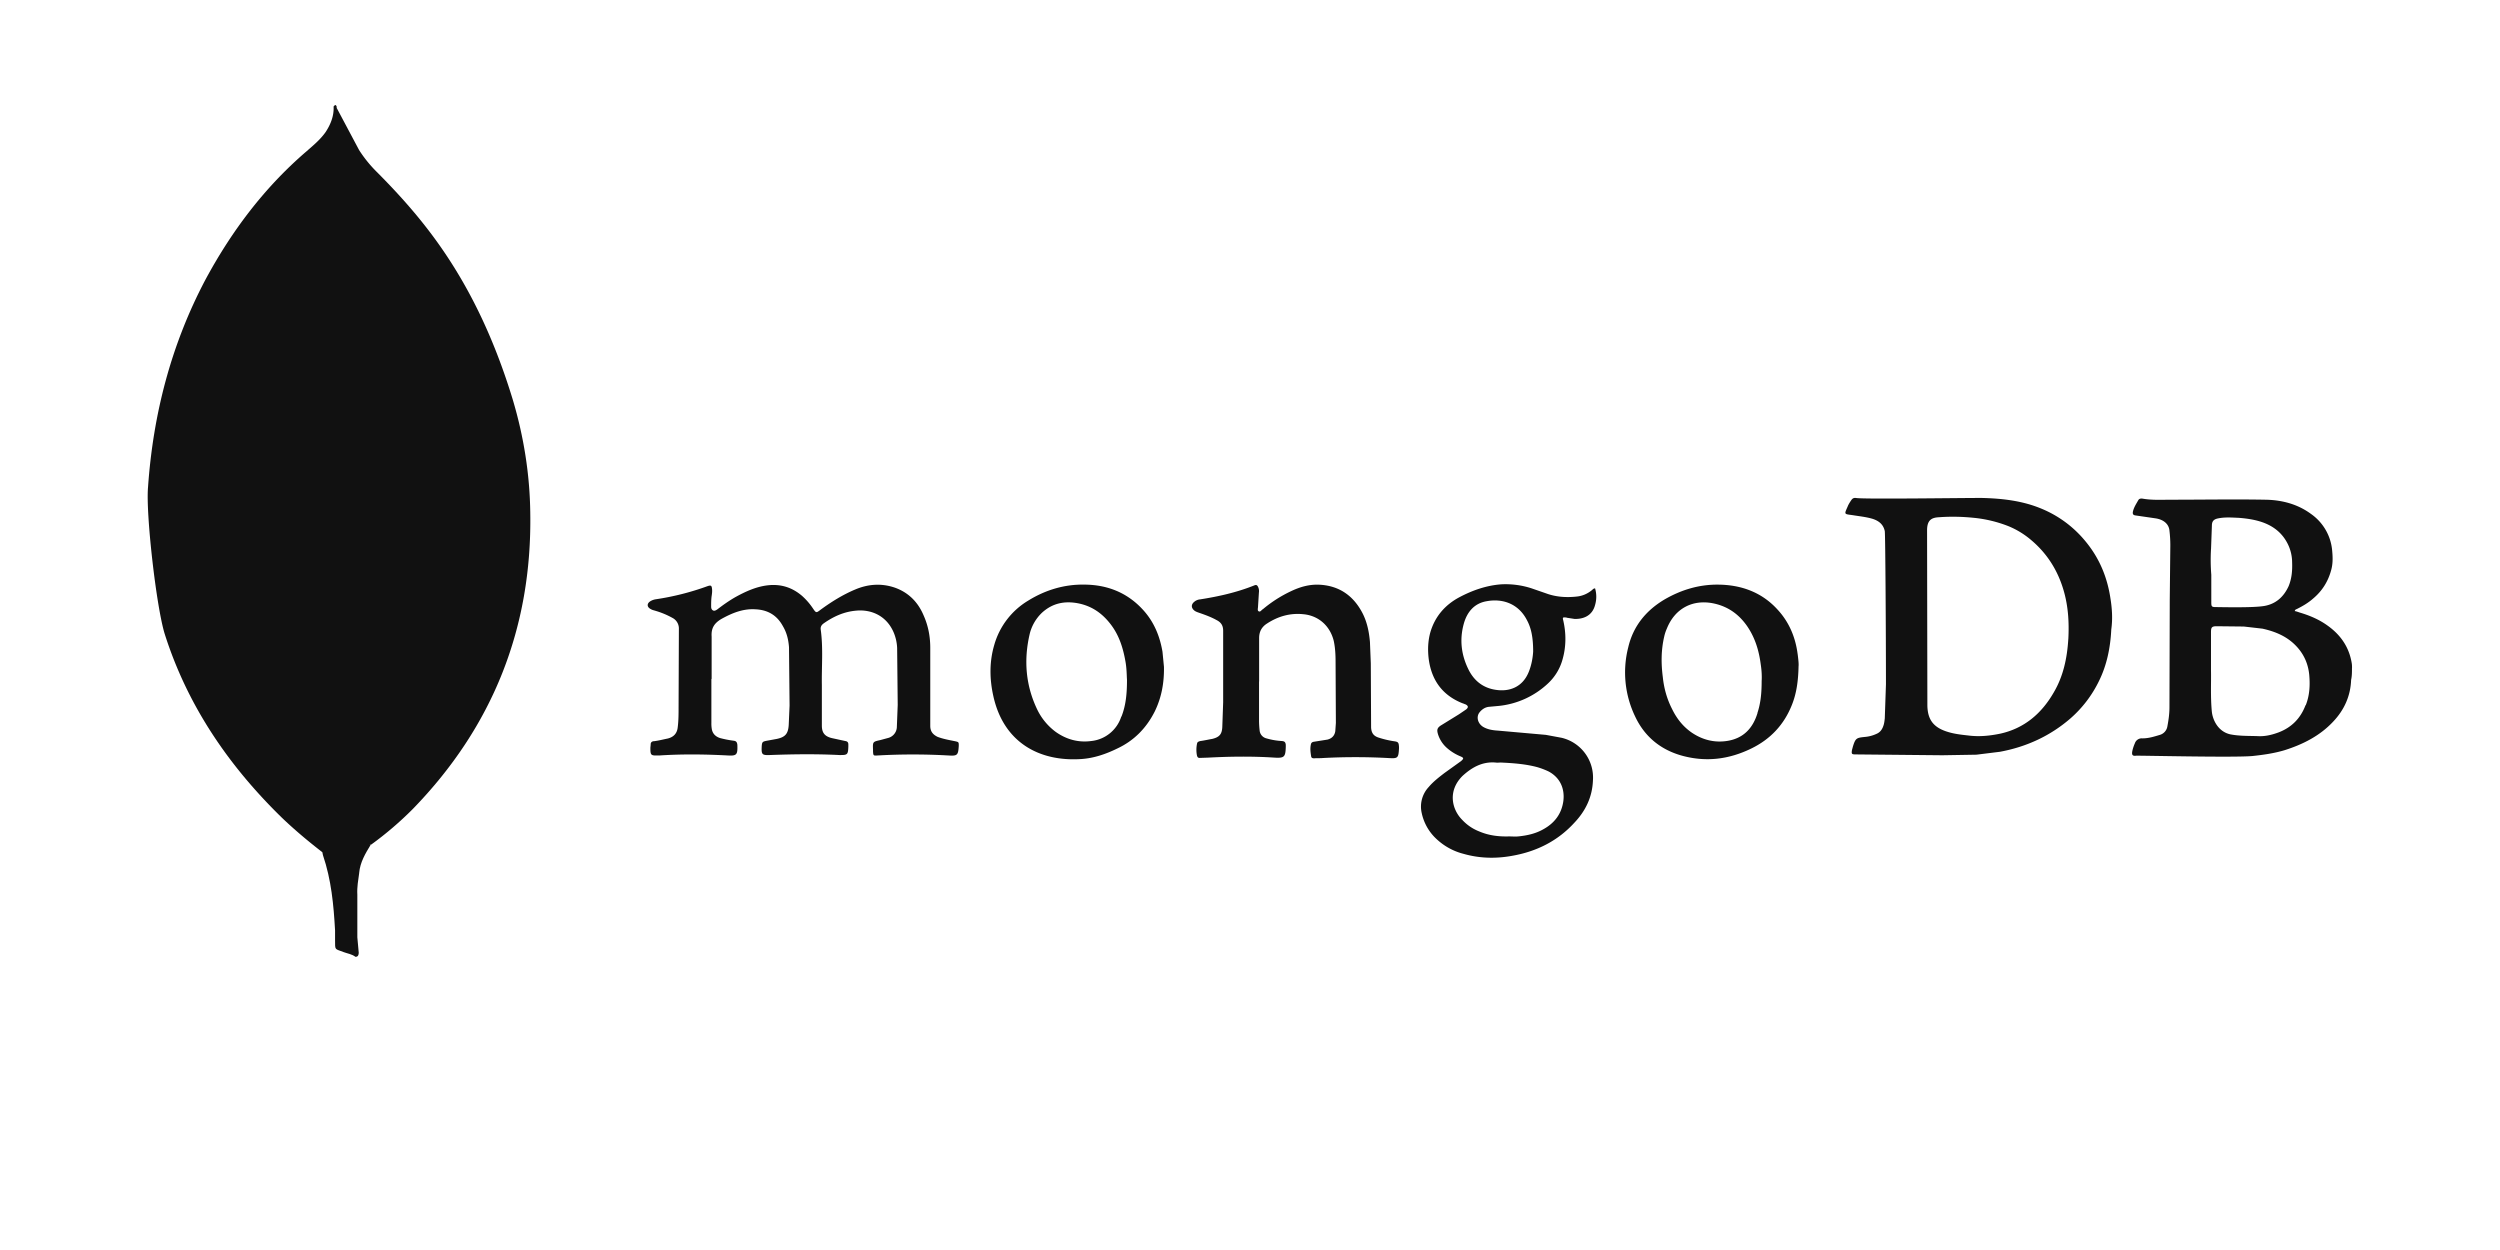 <svg xmlns="http://www.w3.org/2000/svg" width="120" height="60"><path d="M16.147 5.154l1.09 2.05a6.15 6.15 0 0 0 .824 1.024c.913.913 1.782 1.87 2.56 2.895 1.848 2.427 3.095 5.122 3.986 8.04.534 1.782.824 3.608.846 5.456.09 5.523-1.804 10.266-5.634 14.208a16.3 16.3 0 0 1-2.004 1.715c-.38 0-.557-.3-.713-.557-.3-.5-.468-1.047-.557-1.603-.134-.668-.223-1.336-.178-2.027v-.312c-.022-.067-.356-30.732-.223-30.888z" fill="#111"/><path d="M16.147 5.088c-.045-.09-.09-.022-.134.022.022.445-.134.846-.38 1.225-.267.38-.624.668-.98.98-1.982 1.715-3.54 3.786-4.788 6.102-1.648 3.118-2.516 6.458-2.76 9.977-.11 1.27.4 5.746.802 7.037 1.09 3.43 3.05 6.302 5.6 8.796.624.6 1.292 1.158 1.982 1.692.2 0 .223-.178.267-.312a6.11 6.11 0 0 0 .2-.869c.2-1.113.312-2.227.445-3.34l-.245-31.31z" fill="#111"/><path d="M17.24 41.9c.045-.512.3-.935.557-1.358-.267-.11-.468-.334-.624-.58-.134-.223-.245-.5-.334-.735-.312-.935-.38-1.915-.468-2.873v-.58c-.11.09-.134.846-.134.958-.067 1.024-.2 2.027-.4 3.006-.067.4-.11.802-.356 1.158 0 .045 0 .09.022.156.4 1.18.512 2.383.58 3.608v.445c0 .534-.022.423.423.6.178.067.38.09.557.223.134 0 .156-.11.156-.2l-.067-.735v-2.05c-.022-.356.045-.713.09-1.047z" fill="#111"/><g transform="matrix(1.021 0 0 1.021 -4.376 -1.846)"><path d="M37.73 33.72v2.077a1.45 1.45 0 0 0 .014.246c.027.246.178.396.4.465a4.97 4.97 0 0 0 .63.123c.123.014.164.068.178.2.014.465-.027.52-.478.492-1.052-.055-2.105-.068-3.157 0h-.1c-.328.014-.355-.014-.355-.342 0-.055.014-.123.014-.178 0-.1.068-.15.164-.15.22-.027.424-.082.63-.123.287-.068.45-.246.478-.533.04-.314.04-.642.04-.957l.014-3.662a.56.56 0 0 0-.3-.52 3.89 3.89 0 0 0-.78-.328c-.082-.027-.164-.04-.232-.082-.2-.096-.205-.273-.014-.383.068-.04.15-.068.232-.082a12.42 12.42 0 0 0 2.432-.615c.164-.055.205-.04.22.123.014.1 0 .22-.014.314-.027.178-.027.355-.027.52 0 .068.014.137.082.178s.137 0 .2-.04c.287-.22.574-.424.888-.6.45-.246.93-.465 1.45-.533.63-.082 1.175.082 1.654.492a3.1 3.1 0 0 1 .519.601c.137.2.15.205.328.068.52-.383 1.066-.724 1.654-.97.615-.26 1.244-.3 1.872-.082.642.232 1.08.683 1.34 1.298.22.492.314 1 .314 1.53v3.662c0 .246.1.4.342.52.26.1.547.15.82.205.178.04.178.04.178.22-.027.45-.068.478-.506.45a29.42 29.42 0 0 0-3.293 0c-.22.014-.22.014-.232-.205v-.068c-.014-.37-.014-.37.342-.45l.355-.096a.55.55 0 0 0 .424-.533l.04-1.025-.027-2.678a2.13 2.13 0 0 0-.15-.697c-.342-.834-1.093-1.134-1.818-1.052-.547.055-1.025.273-1.476.588-.096.068-.164.15-.15.287.123.875.04 1.75.055 2.624v1.9c0 .342.137.506.465.588l.63.137c.096.014.15.055.15.164v.1c-.014.383-.04.4-.424.396-1.093-.055-2.187-.04-3.266 0-.37.014-.4-.027-.383-.4.014-.22.04-.232.246-.273l.45-.082c.4-.082.547-.232.574-.656l.04-.916-.027-2.747c-.027-.342-.1-.67-.287-.984-.273-.506-.7-.765-1.285-.793-.588-.04-1.107.178-1.6.45-.342.2-.492.437-.465.834v1.995zm25.747.083v1.927a4.13 4.13 0 0 0 .027.41.42.42 0 0 0 .328.383 3.19 3.19 0 0 0 .724.123c.137.014.164.068.178.178v.096c-.014.478-.068.533-.533.506-1.04-.068-2.077-.055-3.116 0l-.4.014c-.082 0-.1-.04-.123-.096a1.39 1.39 0 0 1 0-.574c.014-.082.068-.1.15-.123.2-.027.37-.068.56-.1.342-.082.465-.22.478-.574l.04-1.148v-3.362c0-.246-.096-.396-.314-.506-.246-.137-.506-.232-.78-.328-.082-.027-.164-.055-.232-.096-.178-.123-.2-.3-.027-.437a.49.49 0 0 1 .273-.11c.875-.137 1.722-.328 2.542-.656.096-.04.137-.014.178.068s.055.178.04.273l-.04.642c0 .082-.04.2.027.232.082.055.137-.068.205-.1a6.09 6.09 0 0 1 1.326-.847c.424-.2.86-.328 1.353-.3.916.055 1.572.52 1.995 1.326.22.424.314.888.355 1.367l.04 1 .014 3.02c.014.232.096.383.328.465a4.47 4.47 0 0 0 .738.178c.22.027.232.068.246.273v.068c-.027.465-.055.478-.52.45a28.59 28.59 0 0 0-3.061 0c-.137.014-.273 0-.4.014-.082 0-.137-.014-.15-.096-.027-.178-.055-.355-.014-.547.014-.082.055-.123.15-.137l.63-.1c.22-.055.342-.2.37-.4l.027-.383-.014-2.856c0-.328-.014-.656-.082-.984-.164-.7-.697-1.2-1.42-1.27-.63-.068-1.2.096-1.722.437-.26.164-.37.396-.37.683v2.064c0-.04 0-.04.014-.04z" fill="#111"/><path d="M103.503 29.935c-.15-.998-.52-1.886-1.162-2.665a5.27 5.27 0 0 0-2.105-1.558c-.86-.355-1.777-.465-2.706-.492-.383-.014-5.603.068-5.986 0-.096-.014-.164.014-.22.096-.068.1-.137.205-.178.314-.164.37-.164.342.232.396.328.055.642.082.957.178.287.096.492.26.56.574.027.15.055 4.96.055 7.202l-.055 1.6c-.014.123-.027.246-.068.355-.055.164-.15.3-.314.37a1.62 1.62 0 0 1-.574.15c-.37.04-.424.055-.547.465l-.04.15c-.027.178-.014.205.164.205l4.086.04 1.6-.027 1.107-.137c1.257-.232 2.378-.752 3.334-1.585a5.55 5.55 0 0 0 1.312-1.722c.383-.765.547-1.6.588-2.446.068-.478.04-.97-.04-1.462zm-1.982 1.94c-.055.875-.232 1.722-.683 2.487-.574.998-1.394 1.695-2.528 1.94-.492.1-.984.15-1.5.082-.37-.04-.724-.082-1.066-.205-.615-.22-.834-.6-.847-1.2l-.014-8.24c0-.492.22-.6.574-.615.533-.04 1.08-.027 1.613.027a6.06 6.06 0 0 1 1.654.4 3.98 3.98 0 0 1 1.08.67c.738.63 1.23 1.42 1.5 2.35.22.752.26 1.517.22 2.282zm13.34 1.34c0-.082 0-.15-.014-.232-.123-.752-.52-1.326-1.134-1.763-.396-.287-.847-.478-1.312-.615-.082-.027-.15-.055-.232-.068.014-.068.055-.082.096-.096.273-.137.533-.287.765-.492.424-.355.7-.793.847-1.326.082-.287.082-.574.055-.875a2.35 2.35 0 0 0-.998-1.777c-.63-.465-1.367-.656-2.132-.67-1.476-.027-2.965 0-4.44 0-.424 0-.847.027-1.285-.04-.082-.014-.2-.04-.26.055-.1.178-.22.355-.26.56-.014.096.014.15.123.164l.943.137c.37.055.63.26.656.588a5.78 5.78 0 0 1 .04.683l-.027 2.555-.014 5.056c0 .3-.04.588-.096.888a.5.5 0 0 1-.355.41c-.273.082-.533.164-.82.164a.34.34 0 0 0-.355.232c-.055.123-.1.26-.123.383-.027.164.014.22.178.2.123-.014 4.633.096 5.48.014.506-.055 1-.123 1.503-.273.86-.273 1.654-.67 2.282-1.34.52-.547.82-1.203.847-1.968.04-.178.04-.355.04-.547zm-6.628-5.6l.04-1.093c0-.205.082-.3.287-.342.328-.068.656-.04.984-.027.328.027.642.068.97.164.6.178 1.066.52 1.34 1.093a1.96 1.96 0 0 1 .191.834c.014.383-.014.752-.164 1.12-.232.506-.6.834-1.134.93s-2.05.055-2.282.055c-.205 0-.22-.027-.22-.232V28.83a8.79 8.79 0 0 1-.014-1.203zm4.44 7.352c-.232.615-.656 1.04-1.257 1.27-.328.123-.656.2-1 .178-.424-.014-.847 0-1.27-.082-.574-.123-.834-.67-.875-1.066-.068-.697-.027-1.408-.04-1.927v-1.804c0-.22.027-.287.26-.287l1.285.014.875.1c.615.137 1.175.37 1.613.847.355.383.547.847.588 1.353.04.478.014.943-.164 1.394z" fill="#111"/><path d="M77.95 30.85l.355.055c.383.014.834-.123.97-.656a1.38 1.38 0 0 0 0-.78c-.082 0-.123.068-.164.096-.205.164-.437.26-.683.287-.492.055-.984.027-1.462-.15l-.67-.232a3.95 3.95 0 0 0-1.45-.19c-.697.055-1.353.287-1.968.615-.656.355-1.12.888-1.34 1.613-.123.424-.137.86-.082 1.298.137.998.656 1.695 1.585 2.064.055.014.096.04.15.055.123.068.137.137.027.232l-.342.232-.82.506c-.205.123-.232.22-.164.437a1.43 1.43 0 0 0 .437.656 2.28 2.28 0 0 0 .629.383c.15.068.15.1.014.22l-.78.56c-.26.2-.52.4-.738.656a1.35 1.35 0 0 0-.328 1.23 2.31 2.31 0 0 0 .71 1.23 2.9 2.9 0 0 0 1.257.683c.765.22 1.558.232 2.337.082 1.12-.205 2.1-.7 2.87-1.544.533-.56.847-1.216.875-2a1.92 1.92 0 0 0-1.476-1.995l-.738-.137-2.255-.2c-.246-.014-.492-.055-.697-.178-.26-.164-.328-.478-.164-.683.123-.15.273-.246.465-.26l.437-.04a3.96 3.96 0 0 0 2.309-1.052 2.42 2.42 0 0 0 .697-1.162c.164-.588.164-1.2.027-1.8-.04-.15-.027-.164.164-.137zm-3.35 6.807c.082.014.164 0 .246 0 .574.027 1.162.068 1.722.22a3.58 3.58 0 0 1 .533.205c.547.3.752.82.683 1.38-.082.615-.424 1.052-.957 1.34-.355.2-.752.287-1.162.328-.15.014-.287 0-.437 0-.478.014-.943-.04-1.394-.232-.314-.123-.574-.3-.806-.547-.478-.478-.7-1.353.014-2.064.437-.4.93-.683 1.558-.63zm1.558-4.264c-.287.724-.916.943-1.544.847-.574-.082-.998-.396-1.27-.916-.355-.697-.45-1.42-.246-2.173.15-.56.492-.984 1.093-1.08.765-.137 1.5.137 1.886.902.2.37.287.82.287 1.462-.014.26-.068.615-.205.957zm-17.218-.93c-.123-.738-.396-1.408-.902-1.968-.752-.834-1.708-1.2-2.788-1.203-.943-.014-1.83.26-2.624.752a3.56 3.56 0 0 0-1.599 2.091c-.232.793-.22 1.6-.04 2.405.478 2.16 2.146 3.088 4.14 2.952.588-.04 1.148-.232 1.68-.492.793-.37 1.367-.957 1.763-1.736.314-.642.45-1.326.437-2.105l-.068-.697zM57 35.497a1.66 1.66 0 0 1-1.408 1.148c-.6.082-1.162-.068-1.667-.424a2.84 2.84 0 0 1-.861-1.025c-.56-1.148-.656-2.35-.37-3.58a2.05 2.05 0 0 1 .574-.998c.506-.465 1.093-.574 1.75-.437.63.137 1.107.478 1.5.998s.574 1.12.683 1.75c.055.314.055.642.068.847 0 .656-.055 1.2-.26 1.722zm31.8-2.924c-.1-.793-.396-1.517-.957-2.118-.738-.806-1.695-1.148-2.76-1.162-.916-.014-1.763.246-2.542.697-.875.52-1.476 1.257-1.708 2.255a4.77 4.77 0 0 0 .328 3.252c.45.957 1.216 1.572 2.228 1.845 1.12.3 2.187.164 3.225-.342.902-.437 1.544-1.12 1.913-2.05.22-.547.3-1.134.314-1.818.014-.123-.014-.342-.04-.56zm-1.886 2.747c-.22.738-.683 1.216-1.462 1.326-.574.082-1.12-.055-1.613-.383-.424-.287-.724-.67-.943-1.12-.246-.478-.383-.984-.437-1.503-.082-.642-.082-1.27.068-1.913a1.95 1.95 0 0 1 .123-.369c.383-.957 1.23-1.394 2.228-1.175.67.15 1.175.52 1.558 1.08.37.547.547 1.148.63 1.8.04.26.055.533.04.765 0 .533-.04 1.025-.2 1.503z" fill="#111"/></g></svg>